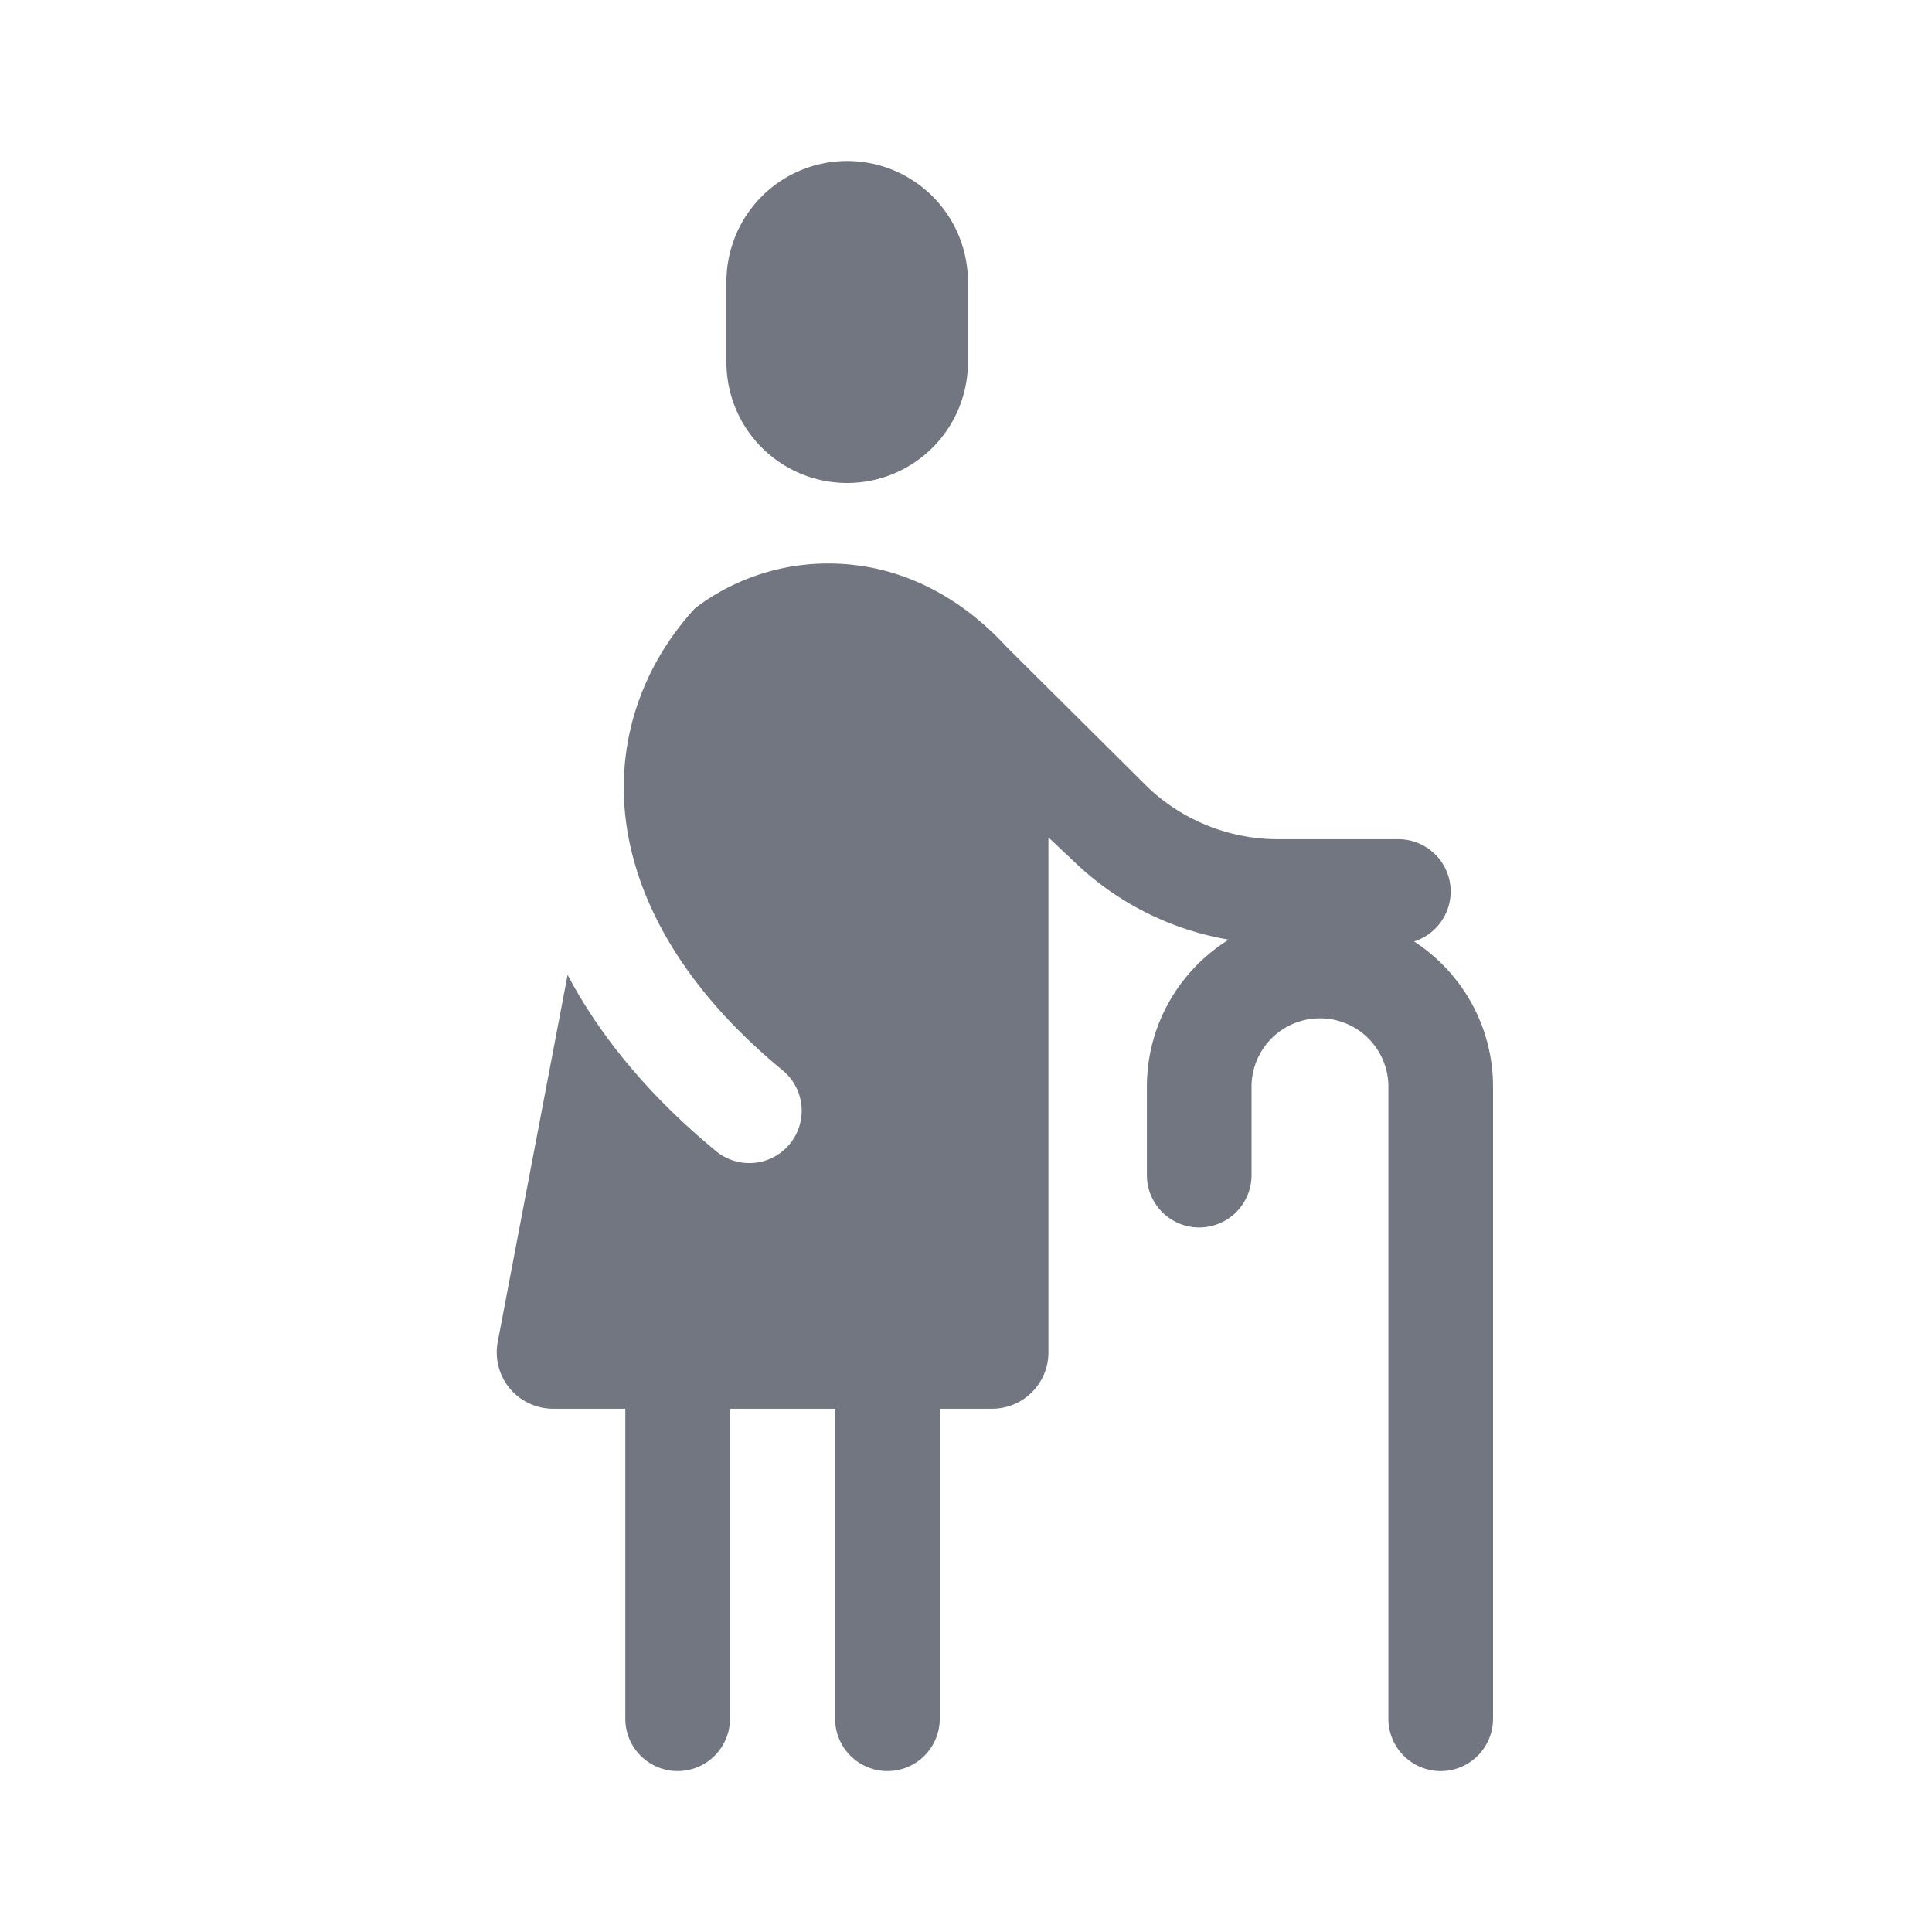 <svg xmlns="http://www.w3.org/2000/svg" fill="none" viewBox="0 0 24 24" focusable="false"><path fill="#717681" d="M10.524 2a1.5 1.5 0 0 0-1.5 1.5v1a1.5 1.5 0 0 0 3 0v-1a1.5 1.5 0 0 0-1.5-1.5M10.374 17.5H9.068v3.851a.65.65 0 1 1-1.3 0V17.5H6.87a.7.7 0 0 1-.687-.831l.868-4.559c.403.762 1.012 1.504 1.844 2.19a.65.65 0 0 0 .827-1.004c-1.31-1.08-1.869-2.221-1.96-3.22-.085-.947.244-1.835.872-2.52A2.73 2.73 0 0 1 10.288 7c.9 0 1.656.424 2.22 1.04l1.754 1.743a2.35 2.35 0 0 0 1.613.642h1.496a.65.65 0 0 1 .195 1.27c.59.383.981 1.049.981 1.805v7.851a.65.65 0 1 1-1.3 0V13.5a.85.85 0 1 0-1.7 0v1.098a.65.65 0 1 1-1.3 0V13.5c0-.771.406-1.447 1.016-1.827a3.65 3.65 0 0 1-1.894-.945l-.345-.325V16.8a.7.7 0 0 1-.7.7h-.65v3.851a.65.65 0 1 1-1.3 0V17.5"/></svg>